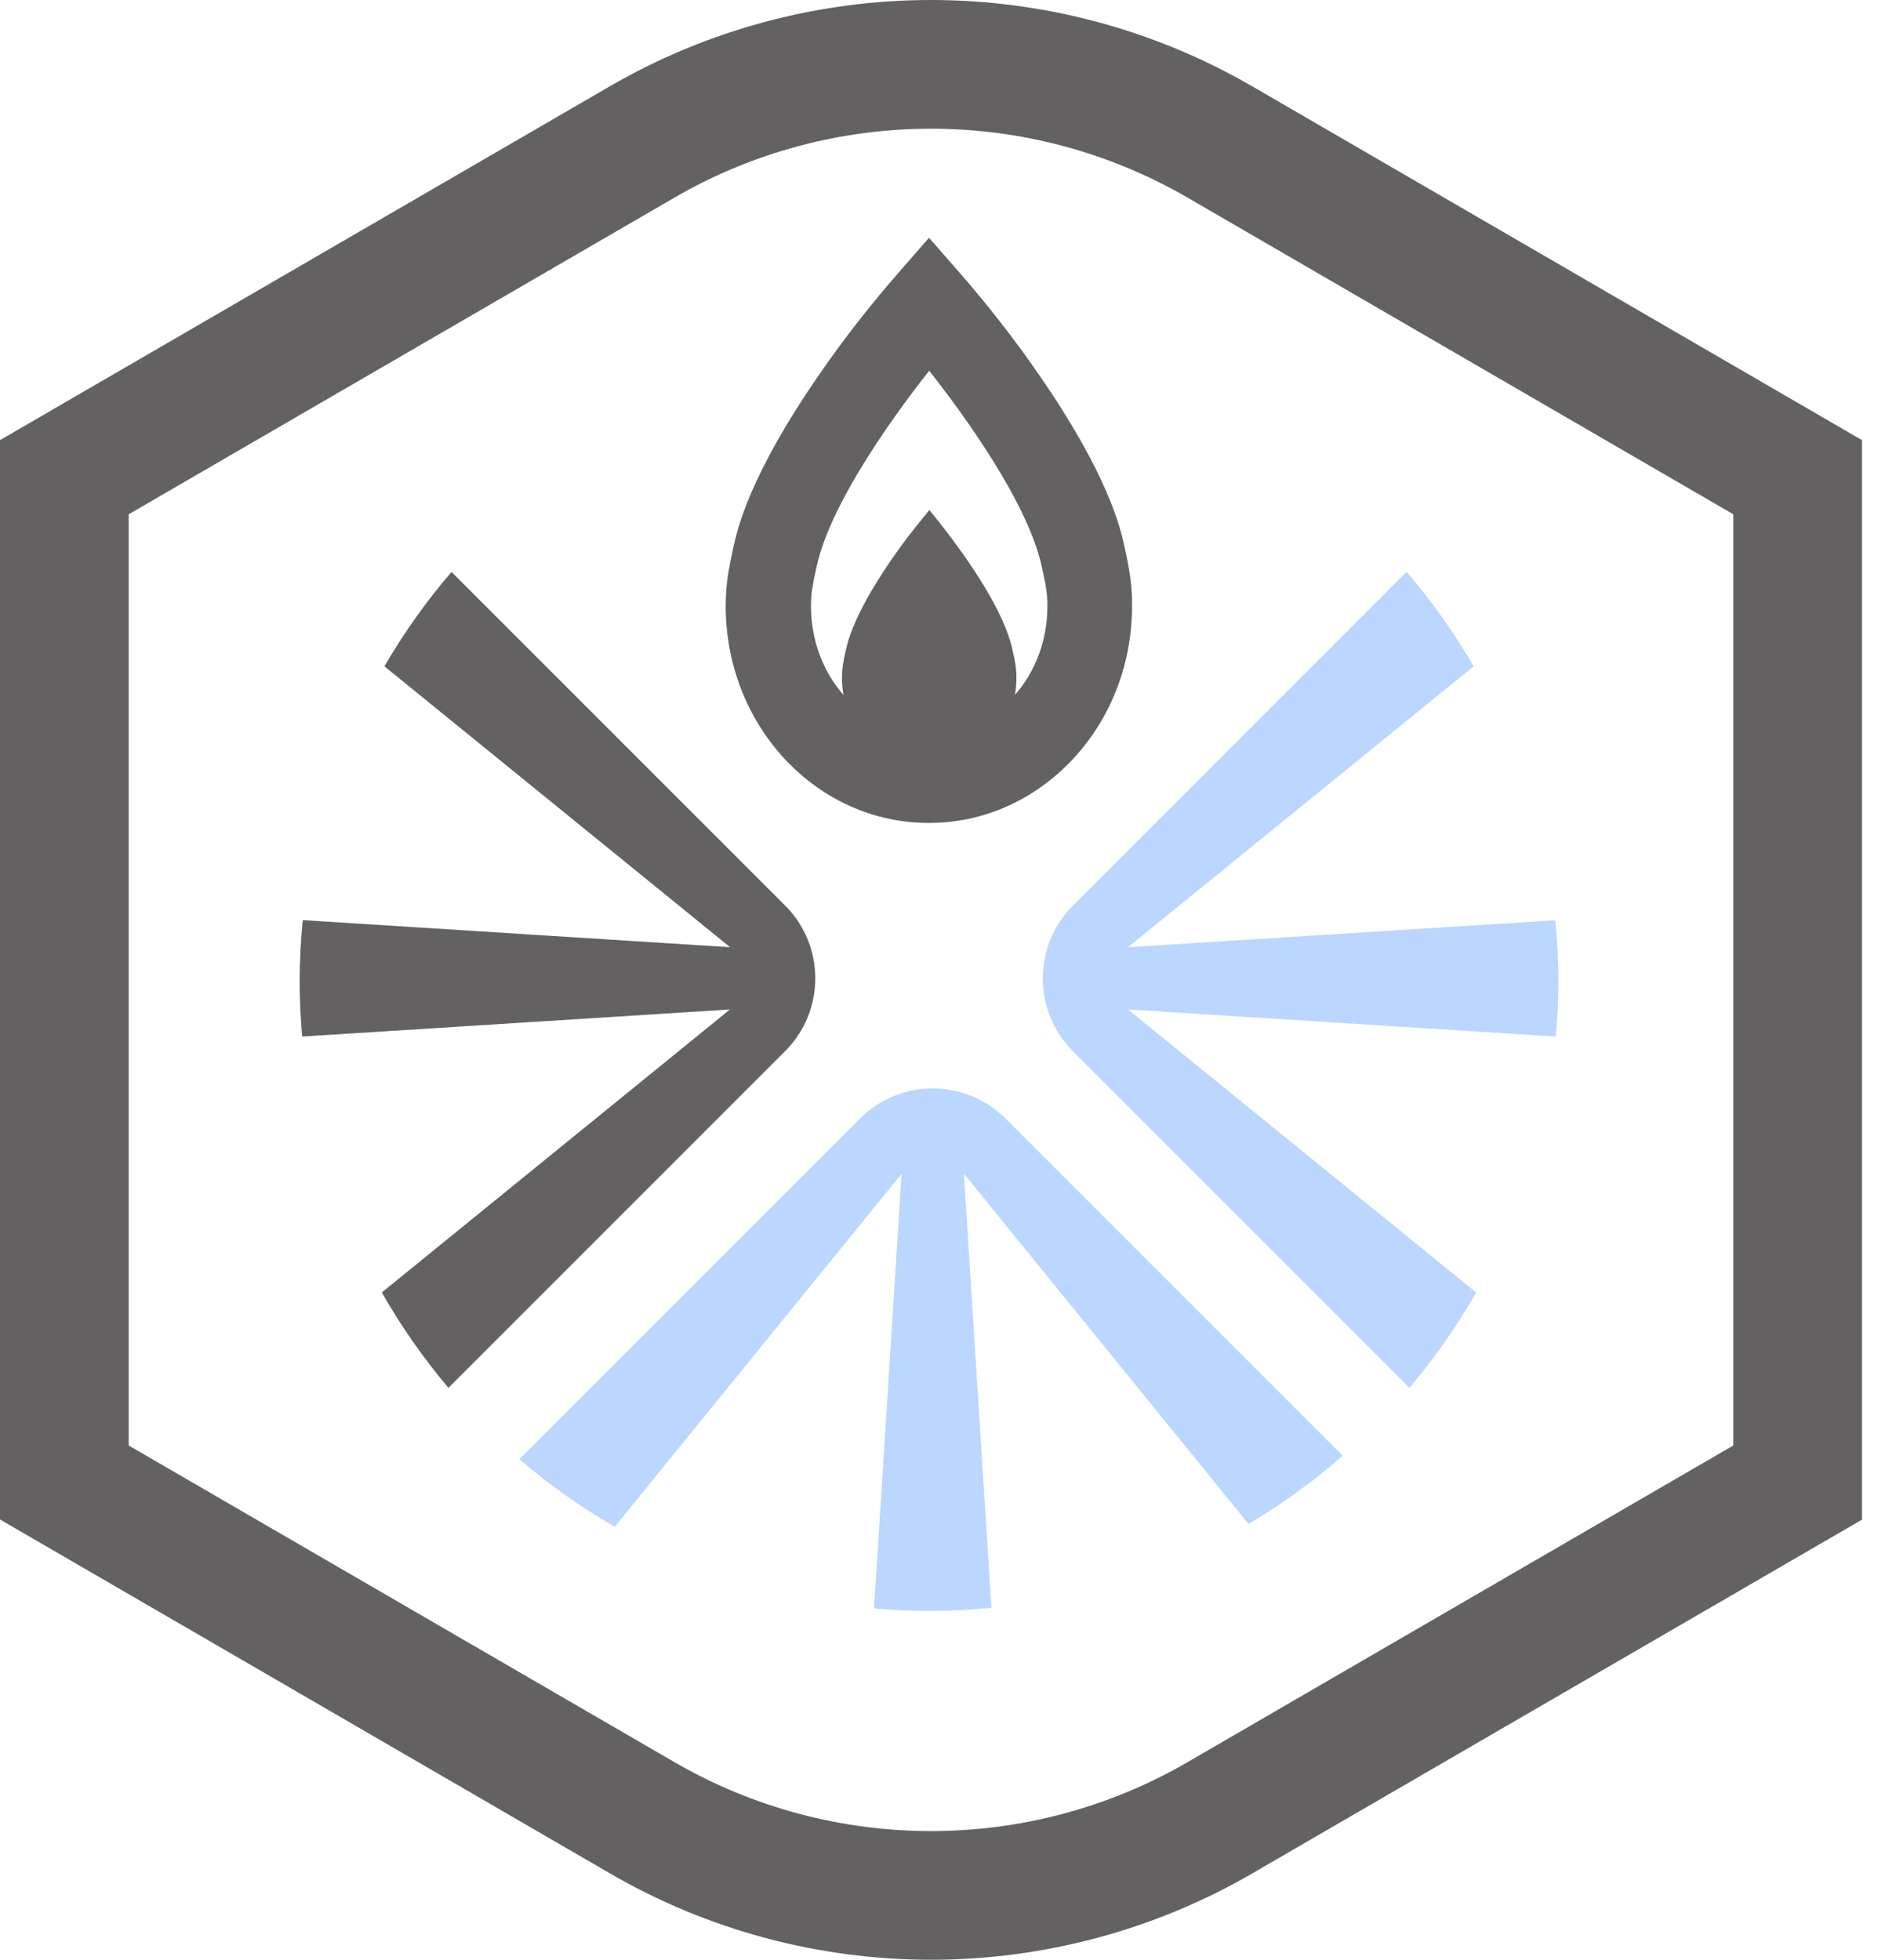 <svg width="115" height="120" viewBox="0 0 115 120" fill="none" xmlns="http://www.w3.org/2000/svg">
<path d="M57.01 7.88C62.44 7.88 67.87 9.29 72.72 12.1L106.14 31.49V88.51L72.72 107.9C67.88 110.71 62.44 112.12 57.01 112.12C51.58 112.12 46.15 110.71 41.3 107.9L7.88 88.51V31.49L41.3 12.1C46.14 9.29 51.58 7.88 57.01 7.88ZM57.01 0C50.1 0 43.3 1.83 37.35 5.28L3.93 24.67L0 26.95V93.04L3.93 95.32L37.35 114.71C43.3 118.17 50.1 120 57.01 120C63.92 120 70.72 118.17 76.67 114.72L110.09 95.33L114.02 93.05V26.95L110.09 24.67L76.67 5.28C70.72 1.83 63.92 0 57.01 0Z" fill="#636161"/>
<path d="M68.85 33.43C68.609 32.36 67.889 29.09 63.569 22.87C62.12 20.77 60.52 18.72 58.83 16.78L56.889 14.56L54.95 16.78C53.26 18.72 51.66 20.77 50.209 22.87C45.9 29.09 45.169 32.36 44.929 33.43C44.59 34.95 44.44 35.84 44.44 37.11C44.44 40.63 45.719 43.95 48.039 46.46C50.4 48.99 53.529 50.39 56.88 50.39C60.23 50.39 63.359 48.99 65.719 46.46C68.04 43.96 69.32 40.64 69.32 37.11C69.329 35.84 69.18 34.95 68.85 33.43ZM54.669 34.15C53.09 36.43 52.12 38.33 51.8 39.78C51.62 40.58 51.559 40.96 51.559 41.5C51.559 41.85 51.59 42.2 51.65 42.55C50.38 41.1 49.66 39.17 49.66 37.11C49.66 36.36 49.749 35.83 50.02 34.63C50.51 32.45 51.999 29.54 54.459 25.99C55.23 24.88 56.05 23.77 56.9 22.7C57.749 23.78 58.569 24.88 59.34 25.99C61.8 29.54 63.289 32.45 63.779 34.63C64.049 35.84 64.139 36.36 64.139 37.11C64.139 39.18 63.419 41.1 62.15 42.55C62.209 42.21 62.239 41.86 62.239 41.5C62.239 40.96 62.179 40.58 61.999 39.78C61.679 38.32 60.709 36.43 59.13 34.15C58.559 33.34 57.959 32.53 57.33 31.75L56.91 31.23L56.489 31.75C55.84 32.53 55.23 33.34 54.669 34.15Z" fill="#636161"/>
<path d="M95.43 60.11C95.43 58.84 95.361 57.58 95.24 56.35L69.07 58L90.24 40.8C89.05 38.74 87.671 36.81 86.13 35.02L65.701 55.45C63.24 57.91 63.24 61.91 65.701 64.37L86.311 84.98C87.841 83.17 89.21 81.21 90.391 79.14L69.07 61.81L95.27 63.47C95.371 62.36 95.43 61.24 95.43 60.11Z" fill="#BBD6FF"/>
<path d="M52.651 68.5L31.801 89.35C33.591 90.88 35.511 92.25 37.561 93.44H37.681L55.211 71.87L53.521 98.49C54.631 98.59 55.761 98.64 56.891 98.64C58.181 98.64 59.451 98.57 60.711 98.45L59.021 71.86L76.451 93.31C78.511 92.1 80.431 90.7 82.221 89.14L61.581 68.5C59.111 66.03 55.121 66.03 52.651 68.5Z" fill="#BBD6FF"/>
<path d="M48.08 55.45L27.65 35.02C26.11 36.81 24.73 38.75 23.54 40.8L44.71 58L18.54 56.34C18.42 57.58 18.35 58.83 18.35 60.1C18.35 61.24 18.41 62.36 18.5 63.47L44.7 61.81L23.38 79.14C24.56 81.21 25.93 83.17 27.46 84.98L48.07 64.37C50.54 61.91 50.54 57.91 48.08 55.45Z" fill="#636161"/>
</svg>
